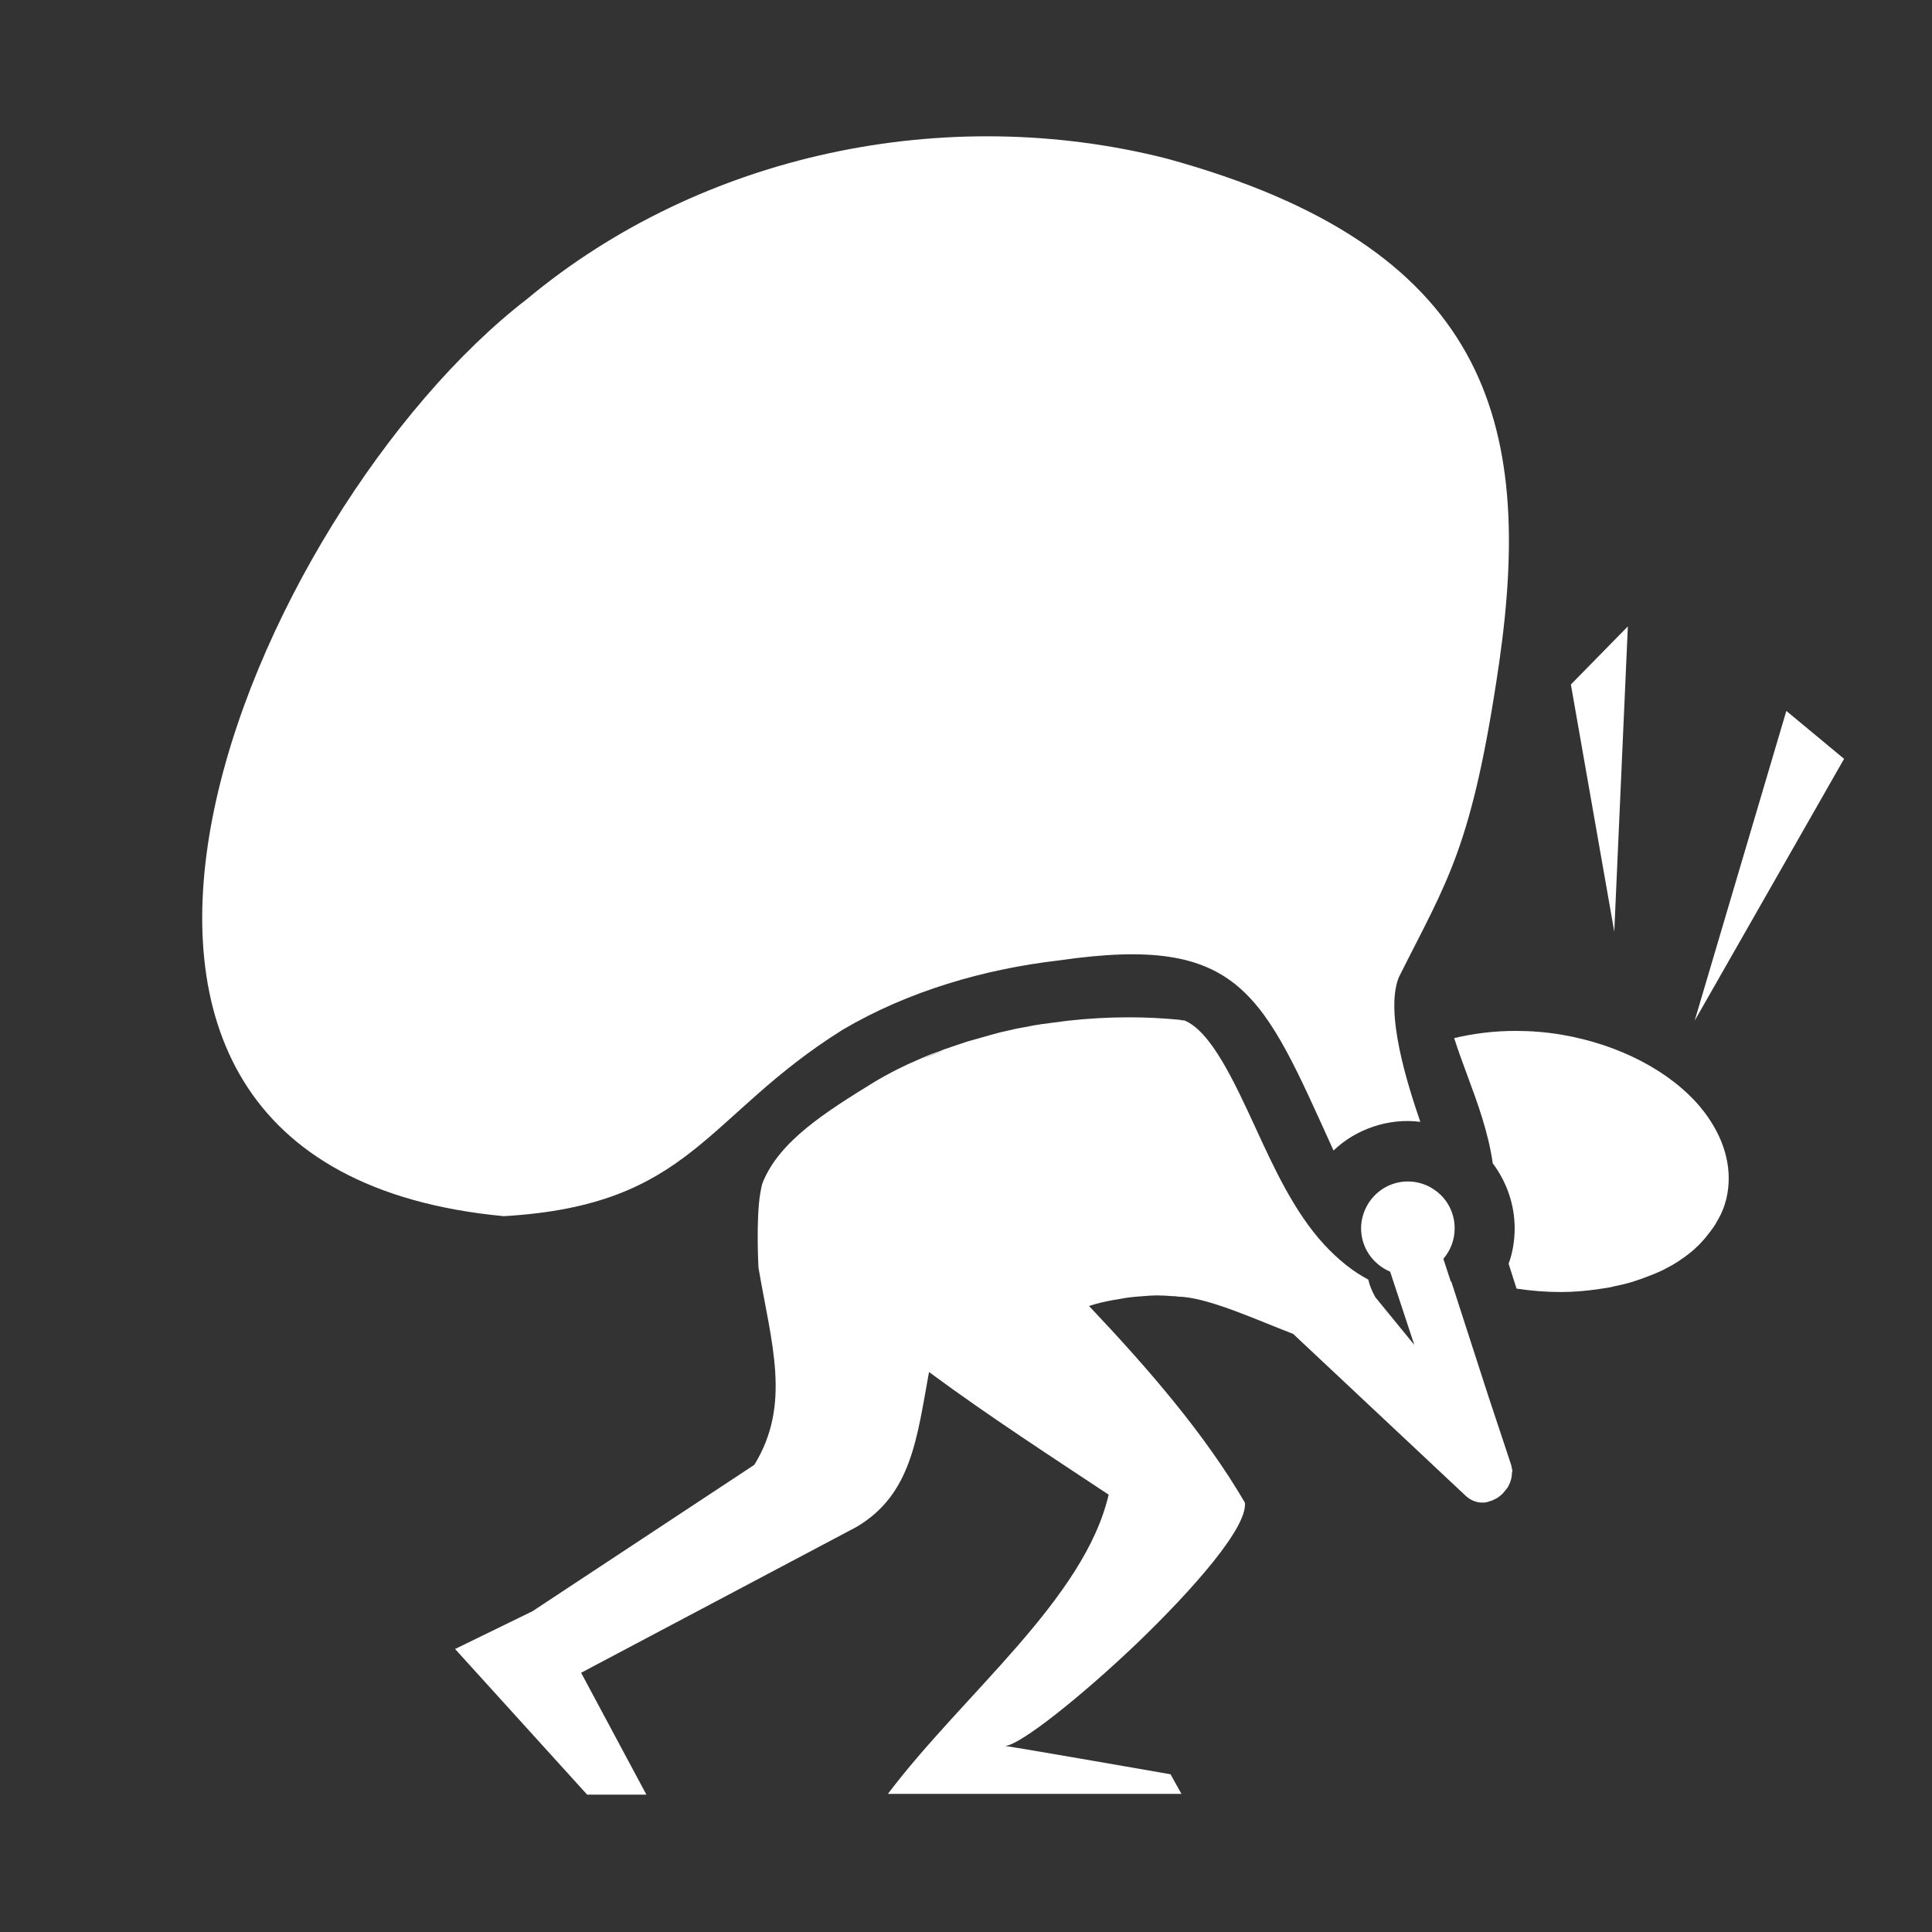 <?xml version="1.0" encoding="UTF-8" standalone="no"?>
<!-- Generator: Adobe Illustrator 28.1.0, SVG Export Plug-In . SVG Version: 6.00 Build 0)  -->

<svg
   version="1.1"
   id="Слой_1"
   x="0px"
   y="0px"
   viewBox="0 0 512 512"
   style="enable-background:new 0 0 512 512;"
   xml:space="preserve"
   sodipodi:docname="encumbered.svg"
   inkscape:version="1.4 (86a8ad7, 2024-10-11)"
   xmlns:inkscape="http://www.inkscape.org/namespaces/inkscape"
   xmlns:sodipodi="http://sodipodi.sourceforge.net/DTD/sodipodi-0.dtd"
   xmlns="http://www.w3.org/2000/svg"
   xmlns:svg="http://www.w3.org/2000/svg"><rect x="0" y="0" width="512" height="512" fill="#333333" stroke="none"/><defs
   id="defs9" /><sodipodi:namedview
   id="namedview9"
   pagecolor="#000000"
   bordercolor="#000000"
   borderopacity="0.25"
   inkscape:showpageshadow="2"
   inkscape:pageopacity="0.0"
   inkscape:pagecheckerboard="0"
   inkscape:deskcolor="#d1d1d1"
   inkscape:zoom="1.5292969"
   inkscape:cx="255.67305"
   inkscape:cy="256"
   inkscape:window-width="1920"
   inkscape:window-height="1001"
   inkscape:window-x="-9"
   inkscape:window-y="-9"
   inkscape:window-maximized="1"
   inkscape:current-layer="Слой_1" />
<style
   type="text/css"
   id="style1">
	.st0{fill:#FFFFFF;}
	.st1{fill:none;}
</style>



<g
   id="g9">
	
	
	<polygon
   class="st0"
   points="449.1,270.5 488.7,201.1 473.4,188.4 "
   id="polygon1"
   style="enable-background:new 0 0 512 512" /><polygon
   class="st0"
   points="416.3,181.4 427.8,246.9 431.4,166 "
   id="polygon2"
   style="enable-background:new 0 0 512 512" /><path
   class="st0"
   d="M457.8,316.2c-0.1,0.5-0.2,1-0.3,1.5c-0.1,0.4-0.3,0.9-0.4,1.4c-0.3,1-0.7,1.9-1.1,2.8    c-0.2,0.4-0.5,0.9-0.7,1.3c-0.2,0.3-0.3,0.5-0.4,0.7c-0.3,0.5-0.5,0.9-0.8,1.3c-0.7,1-1.5,2-2.3,3c-0.3,0.3-0.6,0.7-1,1.1    c-0.3,0.4-0.7,0.7-1.1,1.1s-0.8,0.8-1.2,1.1c-0.2,0.2-0.4,0.3-0.6,0.5c-0.4,0.3-0.9,0.7-1.3,1c-1.1,0.8-2.3,1.6-3.5,2.3    c-0.5,0.3-1,0.5-1.5,0.8c-0.6,0.3-1.1,0.6-1.6,0.8c-0.5,0.2-1.1,0.5-1.6,0.7c-1.1,0.4-2.3,0.9-3.4,1.3c-0.6,0.2-1.2,0.4-1.8,0.6    c-1.1,0.4-2.4,0.7-3.6,1c-0.6,0.1-1.3,0.3-1.9,0.4c-0.6,0.2-1.3,0.3-1.9,0.4c-0.7,0.1-1.4,0.2-2,0.3c-3.3,0.5-6.7,0.8-10.2,0.8    c-3.8,0-7.7-0.3-11.7-0.9l-2.1-6.6c1.1-3,1.6-6.2,1.6-9.4c0-6.4-2.2-12.4-5.8-17.2c-1.2-8.3-4-15.9-6.7-23.2    c-1.2-3.2-2.4-6.5-3.5-9.9v-0.1c5.1-1.2,10.5-1.9,16.2-1.9c4,0,8.1,0.3,12.2,1c15.3,2.6,28.9,9.7,36.9,19.3c0.3,0.4,0.5,0.7,0.8,1    l0.3,0.4C456.9,301.7,459,309.1,457.8,316.2z"
   id="path2"
   style="enable-background:new 0 0 512 512" /><path
   class="st0"
   d="M370.7,259c-3.8,9.4,2.4,28.7,5.7,38.3c-8.5-1.1-17.2,2-23,7.6c-18.9-41.6-24.3-57.4-72.6-50.4    c-20,2.3-40.2,8.2-57.5,18.4c-36.6,22.9-39.9,46.5-89.8,49.4c-141.4-13.4-66.5-187,6.1-243C186,40.6,250.7,27.2,309.1,42    c85.1,23.3,97.4,69.7,88.2,133.6C390.1,224.9,383.6,233.2,370.7,259z"
   id="path4"
   style="enable-background:new 0 0 512 512" /><path
   class="st0"
   d="M400.8,389.7c-0.1-0.3-0.2-0.7-0.2-1c0-0.1-0.1-0.2-0.1-0.4l-6.2-18.7l-9.7-30c0,0-0.1,0-0.1,0.1l-2-6.1   c1.9-2.2,3-5,3-8.1c0-4.1-2-7.8-5.1-10c-2-1.5-4.6-2.4-7.3-2.4c-4.4,0-8.2,2.3-10.4,5.7c-1.2,1.9-2,4.2-2,6.7   c0,5.2,3.2,9.6,7.7,11.5l6.4,19.4l-10.3-12.6c-0.8-1.4-1.5-3-1.9-4.7c-4-2.1-7.9-5.2-11.7-9.3c-7.9-8.6-13.2-20.1-18.3-31.2   c-5.5-11.9-11.7-25.4-18.8-28.2c-0.6-0.1-1.2-0.1-1.8-0.2c-4.2-0.4-8.5-0.6-12.8-0.6c-5.4,0-10.8,0.3-16.2,0.9   c-1.5,0.2-3,0.4-4.6,0.6c-0.8,0.1-1.5,0.2-2.3,0.3c-1.5,0.2-3,0.5-4.5,0.8c-0.7,0.1-1.5,0.3-2.2,0.4c-1.5,0.3-2.9,0.7-4.4,1   c-0.7,0.2-1.5,0.4-2.2,0.6c-2.2,0.6-4.3,1.2-6.4,1.8c-2.1,0.7-4.2,1.4-6.2,2.1c-1,0.4-2,0.8-3,1.1c-1,0.4-2,0.8-2.9,1.2   c-4.5,1.9-8.7,4-12.7,6.4c-12.8,7.9-24.9,15.5-29.4,26.4c-0.3,0.7-0.5,1.7-0.7,2.9c-1.2,6.9-0.5,19.8-0.5,19.8   c3.4,20.1,8.8,36.2-1.1,52.3L141.1,427l-20.5,10l35,38.6h15.7L154,443.3l72.9-38.6c14.7-8.6,16.1-23.7,19.3-41.1   c16.1,11.9,33.6,23.2,47.6,32.5c-6.4,27.7-38.5,52.8-58.5,79.3h77.8l-2.9-5.2c0,0-38.9-6.8-43.8-7.5c4-0.3,19.9-12.9,34.8-27.1   c15.3-14.7,29.5-31,28.7-37.4c-10.5-18-25.3-35.2-41.3-52.1c2.1-0.7,4.3-1.2,6.6-1.6c1.1-0.2,2.3-0.4,3.5-0.6   c1.4-0.2,2.8-0.3,4.2-0.4c1.2-0.1,2.5-0.2,3.9-0.2c1.3,0,2.7,0.1,4,0.2c0.4,0,0.8,0,1.2,0.1c0.5,0,1.1,0.1,1.6,0.1   c7.7,0.7,19.5,6.1,29.1,9.8l45.4,42.6c1.4,1.4,3,2.1,4.7,2.1c0.4,0,0.8,0,1.1-0.1c0.2,0,0.5-0.1,0.7-0.2s0.5-0.1,0.7-0.2   c0.7-0.3,1.4-0.6,2-1.1c0.2-0.1,0.4-0.3,0.6-0.5s0.4-0.3,0.5-0.5c0.2-0.2,0.3-0.4,0.5-0.6l0,0c0.2-0.2,0.3-0.4,0.5-0.6l0,0   c0.1-0.2,0.3-0.4,0.4-0.7c0.6-1.1,0.9-2.3,0.9-3.6V390h0.1C400.8,389.8,400.8,389.8,400.8,389.7z M244.4,280.6   c0.9-0.4,1.9-0.8,2.9-1.2c1-0.4,2-0.7,3-1.1L244.4,280.6z M266.5,463.2C266.5,463.2,266.6,463.2,266.5,463.2L266.5,463.2   L266.5,463.2z M312.7,270.4c0.2,0,0.5,0,0.7,0c0.1,0,0.2,0.1,0.2,0.1C313.3,270.5,313,270.4,312.7,270.4z"
   id="path9" />
</g>
</svg>
